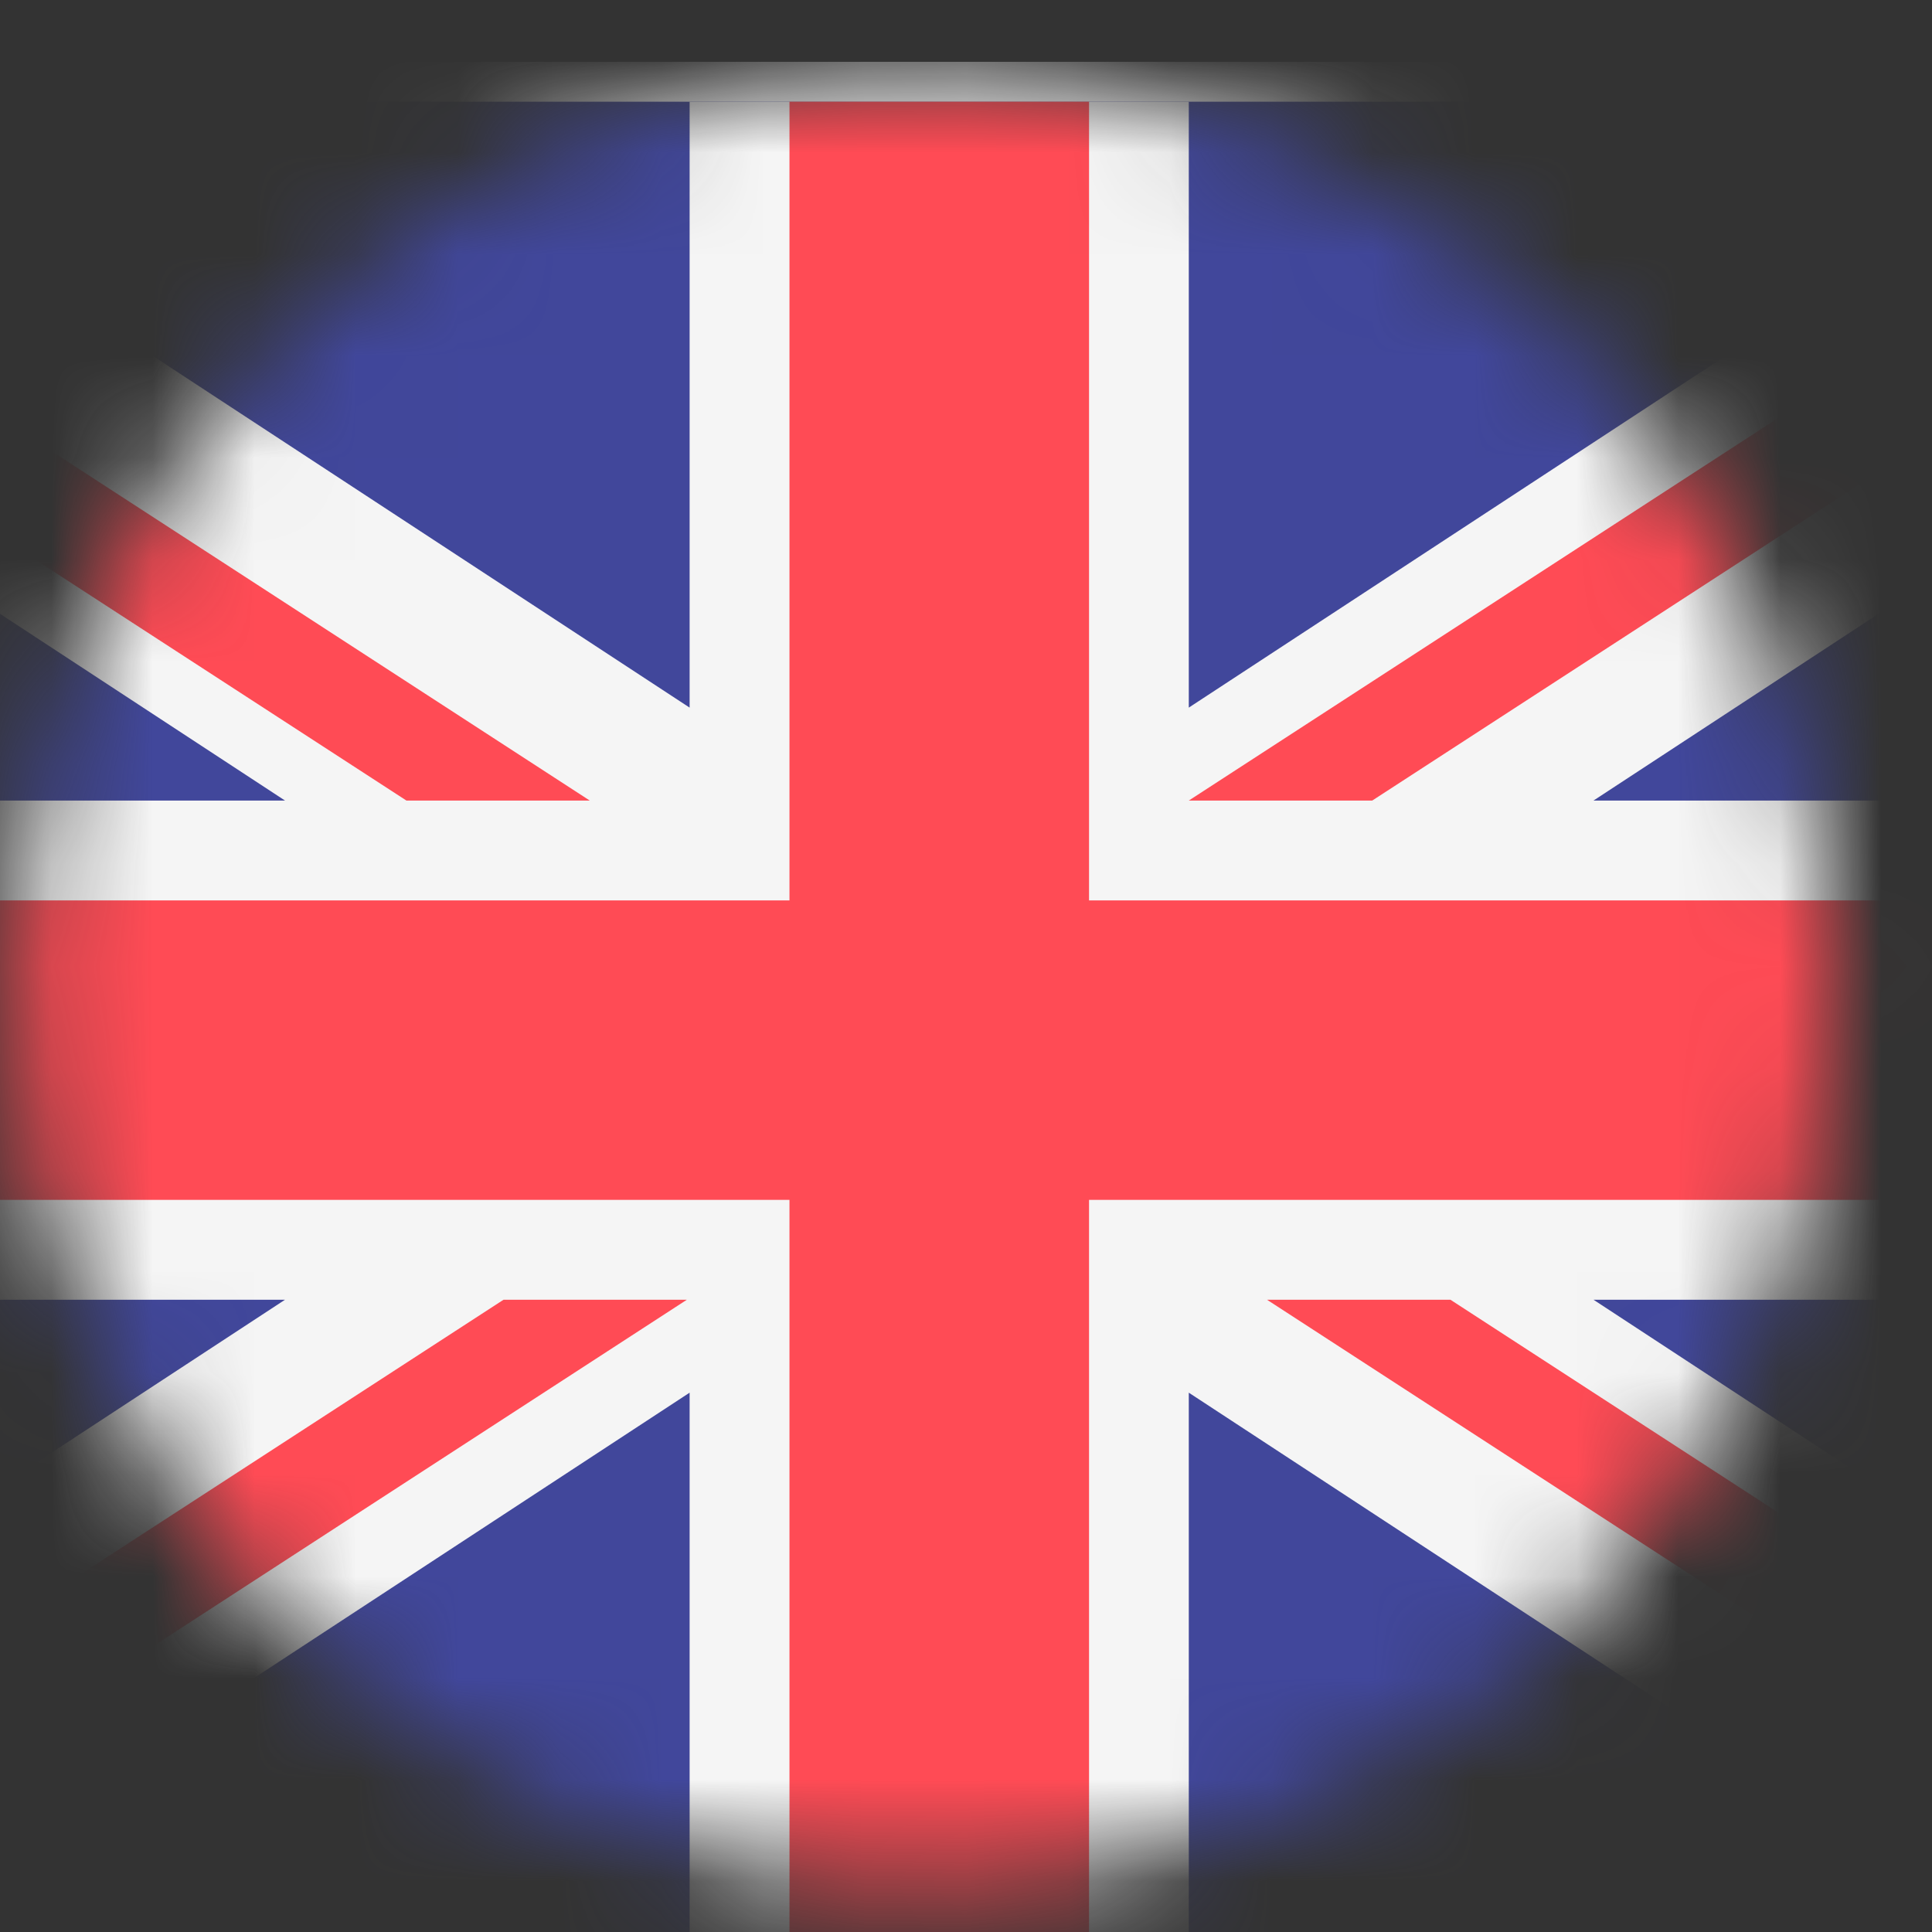<svg width="19" height="19" viewBox="0 0 19 19" fill="none" xmlns="http://www.w3.org/2000/svg">
<rect x="0" y="0" width="19" height="19" fill="#333333" stroke="none"/>
<mask id="mask0_314_138" style="mask-type:alpha" maskUnits="userSpaceOnUse" x="0" y="0" width="19" height="19">
<circle cx="9.099" cy="9.625" r="8.94" fill="white"/>
</mask>
<g mask="url(#mask0_314_138)">
<path d="M-3.39 18.553L10.217 9.638L-3.39 0.723C-3.495 0.81 -3.566 0.936 -3.566 1.083V18.192C-3.566 18.339 -3.495 18.465 -3.39 18.553Z" fill="#41479B"/>
<path d="M-3.391 18.553C-3.308 18.621 -3.206 18.668 -3.091 18.668H23.524C23.786 18.668 23.999 18.455 23.999 18.192V9.638H10.217L-3.391 18.553Z" fill="#FF4B55"/>
<path d="M-3.391 0.723C-3.308 0.654 -3.206 0.608 -3.091 0.608H23.524C23.786 0.608 23.999 0.821 23.999 1.083V9.638H10.217L-3.391 0.723Z" fill="#F5F5F5"/>
<path d="M21.341 1H-2.868C-4.045 1 -5 1.955 -5 3.132V17.523C-5 18.7 -4.045 19.655 -2.868 19.655H21.341C22.519 19.655 23.474 18.7 23.474 17.523V3.132C23.474 1.955 22.519 1 21.341 1Z" fill="#41479B"/>
<path d="M23.444 2.78C23.276 1.77 22.399 1 21.341 1H20.786L11.691 6.959V1H6.782V6.959L-2.313 1H-2.868C-3.925 1 -4.802 1.77 -4.97 2.78L2.803 7.873H-5V12.782H2.803L-4.97 17.875C-4.802 18.885 -3.925 19.655 -2.868 19.655H-2.313L6.782 13.696V19.655H11.691V13.696L20.786 19.655H21.341C22.399 19.655 23.276 18.885 23.444 17.875L15.671 12.782H23.474V7.873H15.671L23.444 2.78Z" fill="#F5F5F5"/>
<path d="M10.71 1H7.764V8.855H-5V11.8H7.764V19.655H10.71V11.8H23.474V8.855H10.71V1Z" fill="#FF4B55"/>
<path d="M-3.621 19.518L6.755 12.782H4.952L-4.487 18.909C-4.256 19.179 -3.959 19.39 -3.621 19.518Z" fill="#FF4B55"/>
<path d="M14.264 12.782H12.46L22.51 19.306C22.791 19.121 23.026 18.872 23.193 18.579L14.264 12.782Z" fill="#FF4B55"/>
<path d="M-4.775 2.179L3.997 7.873H5.8L-4.139 1.421C-4.406 1.62 -4.625 1.879 -4.775 2.179Z" fill="#FF4B55"/>
<path d="M13.495 7.873L22.951 1.735C22.717 1.466 22.418 1.256 22.078 1.131L11.691 7.873H13.495Z" fill="#FF4B55"/>
</g>
</svg>
